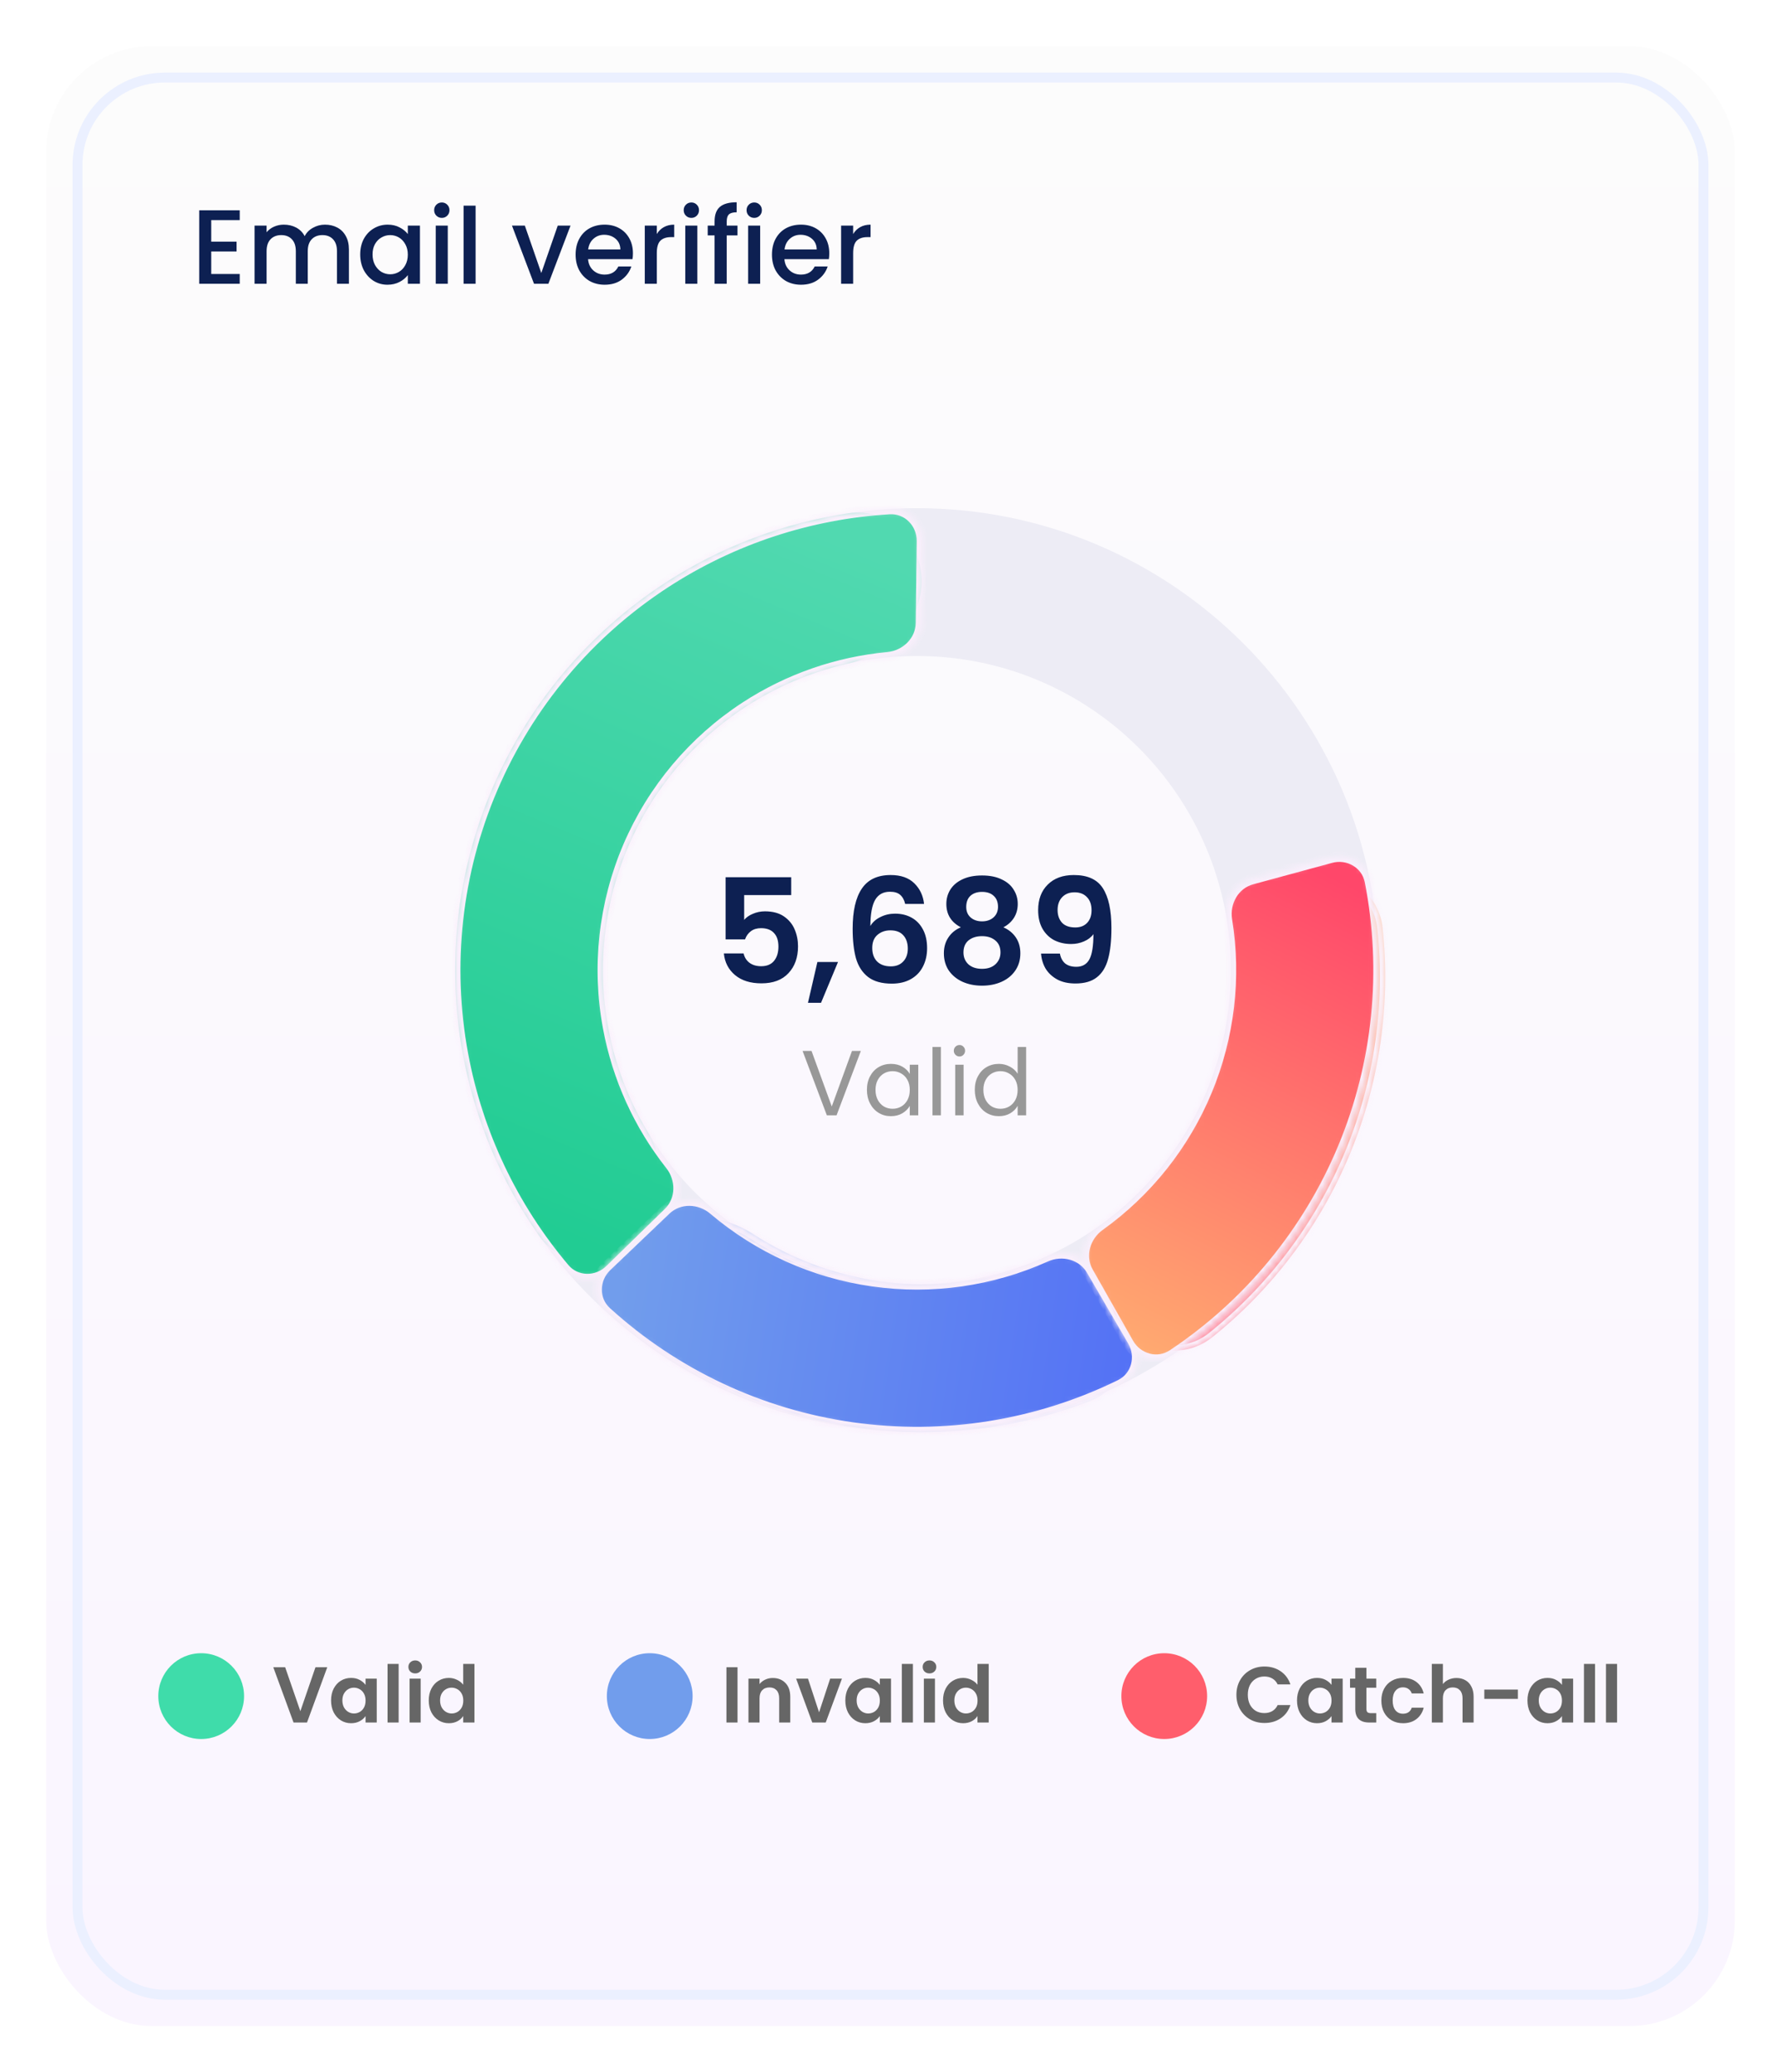 <svg width="270" height="314" viewBox="0 0 270 314" fill="none" xmlns="http://www.w3.org/2000/svg">
<g filter="url(#filter0_d_2_92)">
<rect x="7" y="5" width="256" height="300" rx="16" fill="url(#paint0_linear_2_92)"/>
<rect x="11.75" y="9.75" width="246.5" height="290.5" rx="13.25" stroke="#EBF0FF" stroke-width="1.5"/>
<path d="M32.024 31.352V34.616H35.864V36.104H32.024V39.512H36.344V41H30.2V29.864H36.344V31.352H32.024ZM49.263 32.04C49.956 32.04 50.575 32.184 51.119 32.472C51.673 32.76 52.105 33.187 52.415 33.752C52.735 34.317 52.895 35 52.895 35.8V41H51.087V36.072C51.087 35.283 50.889 34.68 50.495 34.264C50.1 33.837 49.561 33.624 48.879 33.624C48.196 33.624 47.652 33.837 47.247 34.264C46.852 34.68 46.655 35.283 46.655 36.072V41H44.847V36.072C44.847 35.283 44.649 34.68 44.255 34.264C43.86 33.837 43.321 33.624 42.639 33.624C41.956 33.624 41.412 33.837 41.007 34.264C40.612 34.68 40.415 35.283 40.415 36.072V41H38.591V32.184H40.415V33.192C40.713 32.829 41.092 32.547 41.551 32.344C42.009 32.141 42.5 32.04 43.023 32.04C43.727 32.04 44.356 32.189 44.911 32.488C45.465 32.787 45.892 33.219 46.191 33.784C46.457 33.251 46.873 32.829 47.439 32.52C48.004 32.2 48.612 32.04 49.263 32.04ZM54.608 36.552C54.608 35.667 54.789 34.883 55.152 34.2C55.525 33.517 56.026 32.989 56.656 32.616C57.296 32.232 58 32.04 58.768 32.04C59.461 32.04 60.064 32.179 60.576 32.456C61.098 32.723 61.514 33.059 61.824 33.464V32.184H63.664V41H61.824V39.688C61.514 40.104 61.093 40.451 60.56 40.728C60.026 41.005 59.418 41.144 58.736 41.144C57.978 41.144 57.285 40.952 56.656 40.568C56.026 40.173 55.525 39.629 55.152 38.936C54.789 38.232 54.608 37.437 54.608 36.552ZM61.824 36.584C61.824 35.976 61.696 35.448 61.44 35C61.194 34.552 60.869 34.211 60.464 33.976C60.058 33.741 59.621 33.624 59.152 33.624C58.682 33.624 58.245 33.741 57.84 33.976C57.434 34.2 57.104 34.536 56.848 34.984C56.602 35.421 56.48 35.944 56.48 36.552C56.48 37.16 56.602 37.693 56.848 38.152C57.104 38.611 57.434 38.963 57.84 39.208C58.256 39.443 58.693 39.56 59.152 39.56C59.621 39.56 60.058 39.443 60.464 39.208C60.869 38.973 61.194 38.632 61.44 38.184C61.696 37.725 61.824 37.192 61.824 36.584ZM66.987 31.016C66.657 31.016 66.379 30.904 66.155 30.68C65.931 30.456 65.819 30.179 65.819 29.848C65.819 29.517 65.931 29.24 66.155 29.016C66.379 28.792 66.657 28.68 66.987 28.68C67.307 28.68 67.579 28.792 67.803 29.016C68.027 29.24 68.139 29.517 68.139 29.848C68.139 30.179 68.027 30.456 67.803 30.68C67.579 30.904 67.307 31.016 66.987 31.016ZM67.883 32.184V41H66.059V32.184H67.883ZM72.102 29.16V41H70.278V29.16H72.102ZM82.061 39.368L84.557 32.184H86.493L83.133 41H80.957L77.613 32.184H79.565L82.061 39.368ZM95.952 36.376C95.952 36.707 95.93 37.005 95.888 37.272H89.152C89.205 37.976 89.466 38.541 89.936 38.968C90.405 39.395 90.981 39.608 91.664 39.608C92.645 39.608 93.338 39.197 93.744 38.376H95.712C95.445 39.187 94.96 39.853 94.256 40.376C93.562 40.888 92.698 41.144 91.664 41.144C90.821 41.144 90.064 40.957 89.392 40.584C88.731 40.2 88.208 39.667 87.824 38.984C87.451 38.291 87.264 37.491 87.264 36.584C87.264 35.677 87.445 34.883 87.808 34.2C88.181 33.507 88.698 32.973 89.36 32.6C90.032 32.227 90.8 32.04 91.664 32.04C92.496 32.04 93.237 32.221 93.888 32.584C94.538 32.947 95.045 33.459 95.408 34.12C95.77 34.771 95.952 35.523 95.952 36.376ZM94.048 35.8C94.037 35.128 93.797 34.589 93.328 34.184C92.859 33.779 92.277 33.576 91.584 33.576C90.954 33.576 90.416 33.779 89.968 34.184C89.52 34.579 89.253 35.117 89.168 35.8H94.048ZM99.571 33.464C99.838 33.016 100.19 32.669 100.627 32.424C101.075 32.168 101.603 32.04 102.211 32.04V33.928H101.747C101.032 33.928 100.488 34.109 100.115 34.472C99.752 34.835 99.571 35.464 99.571 36.36V41H97.747V32.184H99.571V33.464ZM104.816 31.016C104.485 31.016 104.208 30.904 103.984 30.68C103.76 30.456 103.648 30.179 103.648 29.848C103.648 29.517 103.76 29.24 103.984 29.016C104.208 28.792 104.485 28.68 104.816 28.68C105.136 28.68 105.408 28.792 105.632 29.016C105.856 29.24 105.968 29.517 105.968 29.848C105.968 30.179 105.856 30.456 105.632 30.68C105.408 30.904 105.136 31.016 104.816 31.016ZM105.712 32.184V41H103.888V32.184H105.712ZM111.802 33.672H110.17V41H108.33V33.672H107.29V32.184H108.33V31.56C108.33 30.547 108.597 29.811 109.13 29.352C109.674 28.883 110.522 28.648 111.674 28.648V30.168C111.12 30.168 110.73 30.275 110.506 30.488C110.282 30.691 110.17 31.048 110.17 31.56V32.184H111.802V33.672ZM114.347 31.016C114.016 31.016 113.739 30.904 113.515 30.68C113.291 30.456 113.179 30.179 113.179 29.848C113.179 29.517 113.291 29.24 113.515 29.016C113.739 28.792 114.016 28.68 114.347 28.68C114.667 28.68 114.939 28.792 115.163 29.016C115.387 29.24 115.499 29.517 115.499 29.848C115.499 30.179 115.387 30.456 115.163 30.68C114.939 30.904 114.667 31.016 114.347 31.016ZM115.243 32.184V41H113.419V32.184H115.243ZM125.718 36.376C125.718 36.707 125.696 37.005 125.654 37.272H118.918C118.971 37.976 119.232 38.541 119.702 38.968C120.171 39.395 120.747 39.608 121.43 39.608C122.411 39.608 123.104 39.197 123.51 38.376H125.477C125.211 39.187 124.726 39.853 124.022 40.376C123.328 40.888 122.464 41.144 121.43 41.144C120.587 41.144 119.83 40.957 119.158 40.584C118.496 40.2 117.974 39.667 117.59 38.984C117.216 38.291 117.03 37.491 117.03 36.584C117.03 35.677 117.211 34.883 117.574 34.2C117.947 33.507 118.464 32.973 119.126 32.6C119.798 32.227 120.566 32.04 121.43 32.04C122.262 32.04 123.003 32.221 123.654 32.584C124.304 32.947 124.811 33.459 125.174 34.12C125.536 34.771 125.718 35.523 125.718 36.376ZM123.814 35.8C123.803 35.128 123.563 34.589 123.094 34.184C122.624 33.779 122.043 33.576 121.35 33.576C120.72 33.576 120.182 33.779 119.734 34.184C119.286 34.579 119.019 35.117 118.934 35.8H123.814ZM129.337 33.464C129.603 33.016 129.955 32.669 130.393 32.424C130.841 32.168 131.369 32.04 131.977 32.04V33.928H131.513C130.798 33.928 130.254 34.109 129.881 34.472C129.518 34.835 129.337 35.464 129.337 36.36V41H127.513V32.184H129.337V33.464Z" fill="#0D2052"/>
<path d="M209 145C209 183.66 177.66 215 139 215C100.34 215 69 183.66 69 145C69 106.34 100.34 75 139 75C177.66 75 209 106.34 209 145ZM91.4 145C91.4 171.289 112.711 192.6 139 192.6C165.289 192.6 186.6 171.289 186.6 145C186.6 118.711 165.289 97.4 139 97.4C112.711 97.4 91.4 118.711 91.4 145Z" fill="#EDECF5"/>
<g opacity="0.58" filter="url(#filter1_f_2_92)">
<mask id="path-5-inside-1_2_92" fill="white">
<path d="M96.927 186.077C92.501 190.398 85.323 190.354 81.762 185.296C76.002 177.114 72.037 167.755 70.186 157.833C67.648 144.223 69.203 130.166 74.654 117.439C80.105 104.713 89.207 93.889 100.81 86.335C109.269 80.829 118.779 77.241 128.676 75.765C134.794 74.853 139.779 80.019 139.704 86.204C139.63 92.389 134.49 97.212 128.458 98.582C122.999 99.822 117.772 102.022 113.031 105.108C105.141 110.244 98.951 117.605 95.245 126.259C91.538 134.913 90.481 144.471 92.207 153.726C93.244 159.287 95.258 164.589 98.127 169.396C101.297 174.707 101.353 181.756 96.927 186.077Z"/>
</mask>
<path d="M96.927 186.077C92.501 190.398 85.323 190.354 81.762 185.296C76.002 177.114 72.037 167.755 70.186 157.833C67.648 144.223 69.203 130.166 74.654 117.439C80.105 104.713 89.207 93.889 100.81 86.335C109.269 80.829 118.779 77.241 128.676 75.765C134.794 74.853 139.779 80.019 139.704 86.204C139.63 92.389 134.49 97.212 128.458 98.582C122.999 99.822 117.772 102.022 113.031 105.108C105.141 110.244 98.951 117.605 95.245 126.259C91.538 134.913 90.481 144.471 92.207 153.726C93.244 159.287 95.258 164.589 98.127 169.396C101.297 174.707 101.353 181.756 96.927 186.077Z" fill="url(#paint1_linear_2_92)"/>
<path d="M96.927 186.077C92.501 190.398 85.323 190.354 81.762 185.296C76.002 177.114 72.037 167.755 70.186 157.833C67.648 144.223 69.203 130.166 74.654 117.439C80.105 104.713 89.207 93.889 100.81 86.335C109.269 80.829 118.779 77.241 128.676 75.765C134.794 74.853 139.779 80.019 139.704 86.204C139.63 92.389 134.49 97.212 128.458 98.582C122.999 99.822 117.772 102.022 113.031 105.108C105.141 110.244 98.951 117.605 95.245 126.259C91.538 134.913 90.481 144.471 92.207 153.726C93.244 159.287 95.258 164.589 98.127 169.396C101.297 174.707 101.353 181.756 96.927 186.077Z" stroke="#FAEFFC" stroke-width="1.609" mask="url(#path-5-inside-1_2_92)"/>
</g>
<mask id="path-6-inside-2_2_92" fill="white">
<path d="M92.491 190.408C90.515 192.337 87.334 192.31 85.551 190.202C77.726 180.95 72.418 169.8 70.186 157.833C67.648 144.223 69.203 130.166 74.654 117.439C80.105 104.713 89.207 93.889 100.81 86.335C111.013 79.694 122.746 75.843 134.841 75.124C137.598 74.96 139.812 77.243 139.779 80.005L139.63 92.404C139.597 95.165 137.326 97.349 134.577 97.606C126.918 98.321 119.519 100.884 113.031 105.108C105.141 110.244 98.951 117.605 95.245 126.259C91.538 134.913 90.481 144.471 92.207 153.726C93.626 161.337 96.875 168.461 101.642 174.498C103.353 176.665 103.339 179.816 101.363 181.746L92.491 190.408Z"/>
</mask>
<path d="M92.491 190.408C90.515 192.337 87.334 192.31 85.551 190.202C77.726 180.95 72.418 169.8 70.186 157.833C67.648 144.223 69.203 130.166 74.654 117.439C80.105 104.713 89.207 93.889 100.81 86.335C111.013 79.694 122.746 75.843 134.841 75.124C137.598 74.96 139.812 77.243 139.779 80.005L139.63 92.404C139.597 95.165 137.326 97.349 134.577 97.606C126.918 98.321 119.519 100.884 113.031 105.108C105.141 110.244 98.951 117.605 95.245 126.259C91.538 134.913 90.481 144.471 92.207 153.726C93.626 161.337 96.875 168.461 101.642 174.498C103.353 176.665 103.339 179.816 101.363 181.746L92.491 190.408Z" fill="url(#paint2_linear_2_92)" stroke="#FAEFFC" stroke-width="1.609" mask="url(#path-6-inside-2_2_92)"/>
<g opacity="0.6" filter="url(#filter2_f_2_92)">
<mask id="path-7-inside-3_2_92" fill="white">
<path d="M169.606 195.803C172.721 201.147 170.932 208.099 165.159 210.322C154.089 214.586 142.054 215.989 130.187 214.309C118.319 212.628 107.147 207.94 97.695 200.77C92.767 197.032 92.978 189.856 97.454 185.587C101.93 181.317 108.972 181.623 114.167 184.98C119.924 188.7 126.454 191.157 133.327 192.13C140.2 193.103 147.156 192.555 153.719 190.58C159.642 188.798 166.492 190.458 169.606 195.803Z"/>
</mask>
<path d="M169.606 195.803C172.721 201.147 170.932 208.099 165.159 210.322C154.089 214.586 142.054 215.989 130.187 214.309C118.319 212.628 107.147 207.94 97.695 200.77C92.767 197.032 92.978 189.856 97.454 185.587C101.93 181.317 108.972 181.623 114.167 184.98C119.924 188.7 126.454 191.157 133.327 192.13C140.2 193.103 147.156 192.555 153.719 190.58C159.642 188.798 166.492 190.458 169.606 195.803Z" fill="url(#paint3_linear_2_92)"/>
<path d="M169.606 195.803C172.721 201.147 170.932 208.099 165.159 210.322C154.089 214.586 142.054 215.989 130.187 214.309C118.319 212.628 107.147 207.94 97.695 200.77C92.767 197.032 92.978 189.856 97.454 185.587C101.93 181.317 108.972 181.623 114.167 184.98C119.924 188.7 126.454 191.157 133.327 192.13C140.2 193.103 147.156 192.555 153.719 190.58C159.642 188.798 166.492 190.458 169.606 195.803Z" stroke="#FAEFFC" stroke-width="1.609" mask="url(#path-7-inside-3_2_92)"/>
</g>
<mask id="path-8-inside-4_2_92" fill="white">
<path d="M171.728 201.16C173.118 203.545 172.318 206.624 169.839 207.841C157.277 214.006 143.117 216.281 129.187 214.309C115.257 212.336 102.284 206.219 91.928 196.809C89.884 194.953 89.97 191.772 91.968 189.866L100.94 181.307C102.938 179.401 106.088 179.499 108.193 181.286C115.025 187.087 123.386 190.864 132.327 192.13C141.268 193.396 150.349 192.088 158.523 188.412C161.041 187.28 164.094 188.06 165.484 190.446L171.728 201.16Z"/>
</mask>
<path d="M171.728 201.16C173.118 203.545 172.318 206.624 169.839 207.841C157.277 214.006 143.117 216.281 129.187 214.309C115.257 212.336 102.284 206.219 91.928 196.809C89.884 194.953 89.97 191.772 91.968 189.866L100.94 181.307C102.938 179.401 106.088 179.499 108.193 181.286C115.025 187.087 123.386 190.864 132.327 192.13C141.268 193.396 150.349 192.088 158.523 188.412C161.041 187.28 164.094 188.06 165.484 190.446L171.728 201.16Z" fill="url(#paint4_linear_2_92)" stroke="#FAEFFC" stroke-width="1.609" mask="url(#path-8-inside-4_2_92)"/>
<g opacity="0.58" filter="url(#filter3_f_2_92)">
<mask id="path-9-inside-5_2_92" fill="white">
<path d="M196.746 130.595C202.716 128.975 208.965 132.507 209.614 138.658C210.838 150.262 209.147 162.051 204.613 172.93C200.078 183.809 192.896 193.309 183.794 200.609C178.968 204.479 172.06 202.527 169.009 197.146C165.957 191.766 167.968 185.011 172.489 180.789C177.401 176.201 181.318 170.595 183.937 164.312C186.555 158.03 187.779 151.301 187.579 144.583C187.395 138.4 190.777 132.216 196.746 130.595Z"/>
</mask>
<path d="M196.746 130.595C202.716 128.975 208.965 132.507 209.614 138.658C210.838 150.262 209.147 162.051 204.613 172.93C200.078 183.809 192.896 193.309 183.794 200.609C178.968 204.479 172.06 202.527 169.009 197.146C165.957 191.766 167.968 185.011 172.489 180.789C177.401 176.201 181.318 170.595 183.937 164.312C186.555 158.03 187.779 151.301 187.579 144.583C187.395 138.4 190.777 132.216 196.746 130.595Z" fill="url(#paint5_linear_2_92)"/>
<path d="M196.746 130.595C202.716 128.975 208.965 132.507 209.614 138.658C210.838 150.262 209.147 162.051 204.613 172.93C200.078 183.809 192.896 193.309 183.794 200.609C178.968 204.479 172.06 202.527 169.009 197.146C165.957 191.766 167.968 185.011 172.489 180.789C177.401 176.201 181.318 170.595 183.937 164.312C186.555 158.03 187.779 151.301 187.579 144.583C187.395 138.4 190.777 132.216 196.746 130.595Z" stroke="#FAEFFC" stroke-width="1.609" mask="url(#path-9-inside-5_2_92)"/>
</g>
<mask id="path-10-inside-6_2_92" fill="white">
<path d="M201.73 127.971C204.395 127.248 207.16 128.82 207.692 131.529C210.347 145.067 208.948 159.128 203.613 171.93C198.277 184.732 189.275 195.624 177.792 203.268C175.493 204.799 172.43 203.941 171.067 201.539L164.95 190.753C163.587 188.351 164.449 185.32 166.695 183.714C173.876 178.577 179.515 171.522 182.937 163.312C186.358 155.102 187.399 146.131 185.992 137.415C185.552 134.689 187.098 131.943 189.763 131.22L201.73 127.971Z"/>
</mask>
<path d="M201.73 127.971C204.395 127.248 207.16 128.82 207.692 131.529C210.347 145.067 208.948 159.128 203.613 171.93C198.277 184.732 189.275 195.624 177.792 203.268C175.493 204.799 172.43 203.941 171.067 201.539L164.95 190.753C163.587 188.351 164.449 185.32 166.695 183.714C173.876 178.577 179.515 171.522 182.937 163.312C186.358 155.102 187.399 146.131 185.992 137.415C185.552 134.689 187.098 131.943 189.763 131.22L201.73 127.971Z" fill="url(#paint6_linear_2_92)" stroke="#FAEFFC" stroke-width="1.609" mask="url(#path-10-inside-6_2_92)"/>
<path d="M119.946 133.624H112.818V137.386C113.126 137.005 113.566 136.697 114.138 136.462C114.71 136.213 115.319 136.088 115.964 136.088C117.137 136.088 118.098 136.345 118.846 136.858C119.594 137.371 120.137 138.031 120.474 138.838C120.811 139.63 120.98 140.481 120.98 141.39C120.98 143.077 120.496 144.433 119.528 145.46C118.575 146.487 117.211 147 115.436 147C113.764 147 112.429 146.582 111.432 145.746C110.435 144.91 109.87 143.817 109.738 142.468H112.73C112.862 143.055 113.155 143.524 113.61 143.876C114.079 144.228 114.673 144.404 115.392 144.404C116.257 144.404 116.91 144.133 117.35 143.59C117.79 143.047 118.01 142.329 118.01 141.434C118.01 140.525 117.783 139.835 117.328 139.366C116.888 138.882 116.235 138.64 115.37 138.64C114.754 138.64 114.241 138.794 113.83 139.102C113.419 139.41 113.126 139.821 112.95 140.334H110.002V130.918H119.946V133.624ZM127.042 143.766L124.468 149.948H122.488L123.918 143.766H127.042ZM137.226 134.966C137.079 134.35 136.823 133.888 136.456 133.58C136.104 133.272 135.591 133.118 134.916 133.118C133.904 133.118 133.156 133.529 132.672 134.35C132.203 135.157 131.961 136.477 131.946 138.31C132.298 137.723 132.811 137.269 133.486 136.946C134.161 136.609 134.894 136.44 135.686 136.44C136.639 136.44 137.483 136.645 138.216 137.056C138.949 137.467 139.521 138.068 139.932 138.86C140.343 139.637 140.548 140.576 140.548 141.676C140.548 142.717 140.335 143.649 139.91 144.47C139.499 145.277 138.891 145.907 138.084 146.362C137.277 146.817 136.317 147.044 135.202 147.044C133.677 147.044 132.474 146.707 131.594 146.032C130.729 145.357 130.12 144.419 129.768 143.216C129.431 141.999 129.262 140.503 129.262 138.728C129.262 136.044 129.724 134.02 130.648 132.656C131.572 131.277 133.031 130.588 135.026 130.588C136.566 130.588 137.761 131.006 138.612 131.842C139.463 132.678 139.954 133.719 140.086 134.966H137.226ZM134.982 138.97C134.205 138.97 133.552 139.197 133.024 139.652C132.496 140.107 132.232 140.767 132.232 141.632C132.232 142.497 132.474 143.179 132.958 143.678C133.457 144.177 134.153 144.426 135.048 144.426C135.84 144.426 136.463 144.184 136.918 143.7C137.387 143.216 137.622 142.563 137.622 141.742C137.622 140.891 137.395 140.217 136.94 139.718C136.5 139.219 135.847 138.97 134.982 138.97ZM145.666 138.508C144.2 137.745 143.466 136.565 143.466 134.966C143.466 134.174 143.664 133.455 144.06 132.81C144.471 132.15 145.08 131.629 145.886 131.248C146.708 130.852 147.705 130.654 148.878 130.654C150.052 130.654 151.042 130.852 151.848 131.248C152.67 131.629 153.278 132.15 153.674 132.81C154.085 133.455 154.29 134.174 154.29 134.966C154.29 135.773 154.092 136.484 153.696 137.1C153.3 137.701 152.772 138.171 152.112 138.508C152.919 138.86 153.55 139.373 154.004 140.048C154.459 140.723 154.686 141.522 154.686 142.446C154.686 143.443 154.43 144.316 153.916 145.064C153.418 145.797 152.728 146.362 151.848 146.758C150.968 147.154 149.978 147.352 148.878 147.352C147.778 147.352 146.788 147.154 145.908 146.758C145.043 146.362 144.354 145.797 143.84 145.064C143.342 144.316 143.092 143.443 143.092 142.446C143.092 141.522 143.32 140.723 143.774 140.048C144.229 139.359 144.86 138.845 145.666 138.508ZM151.298 135.406C151.298 134.687 151.078 134.13 150.638 133.734C150.213 133.338 149.626 133.14 148.878 133.14C148.145 133.14 147.558 133.338 147.118 133.734C146.693 134.13 146.48 134.695 146.48 135.428C146.48 136.088 146.7 136.616 147.14 137.012C147.595 137.408 148.174 137.606 148.878 137.606C149.582 137.606 150.162 137.408 150.616 137.012C151.071 136.601 151.298 136.066 151.298 135.406ZM148.878 139.85C148.042 139.85 147.36 140.063 146.832 140.488C146.319 140.913 146.062 141.522 146.062 142.314C146.062 143.047 146.312 143.649 146.81 144.118C147.324 144.573 148.013 144.8 148.878 144.8C149.744 144.8 150.426 144.565 150.924 144.096C151.423 143.627 151.672 143.033 151.672 142.314C151.672 141.537 151.416 140.935 150.902 140.51C150.389 140.07 149.714 139.85 148.878 139.85ZM160.683 142.49C160.8 143.135 161.064 143.634 161.475 143.986C161.9 144.323 162.465 144.492 163.169 144.492C164.078 144.492 164.738 144.118 165.149 143.37C165.56 142.607 165.765 141.331 165.765 139.542C165.428 140.011 164.951 140.378 164.335 140.642C163.734 140.906 163.081 141.038 162.377 141.038C161.438 141.038 160.588 140.847 159.825 140.466C159.077 140.07 158.483 139.491 158.043 138.728C157.603 137.951 157.383 137.012 157.383 135.912C157.383 134.284 157.867 132.993 158.835 132.04C159.803 131.072 161.123 130.588 162.795 130.588C164.878 130.588 166.344 131.255 167.195 132.59C168.06 133.925 168.493 135.934 168.493 138.618C168.493 140.525 168.324 142.087 167.987 143.304C167.664 144.521 167.1 145.445 166.293 146.076C165.501 146.707 164.416 147.022 163.037 147.022C161.952 147.022 161.028 146.817 160.265 146.406C159.502 145.981 158.916 145.431 158.505 144.756C158.109 144.067 157.882 143.311 157.823 142.49H160.683ZM163.015 138.53C163.778 138.53 164.379 138.295 164.819 137.826C165.259 137.357 165.479 136.726 165.479 135.934C165.479 135.069 165.244 134.401 164.775 133.932C164.32 133.448 163.697 133.206 162.905 133.206C162.113 133.206 161.482 133.455 161.013 133.954C160.558 134.438 160.331 135.083 160.331 135.89C160.331 136.667 160.551 137.305 160.991 137.804C161.446 138.288 162.12 138.53 163.015 138.53Z" fill="#0D2052"/>
<path d="M130.505 157.242L126.823 167H125.353L121.671 157.242H123.029L126.095 165.656L129.161 157.242H130.505ZM131.426 163.136C131.426 162.352 131.585 161.666 131.902 161.078C132.22 160.481 132.654 160.019 133.204 159.692C133.764 159.365 134.385 159.202 135.066 159.202C135.738 159.202 136.322 159.347 136.816 159.636C137.311 159.925 137.68 160.289 137.922 160.728V159.328H139.21V167H137.922V165.572C137.67 166.02 137.292 166.393 136.788 166.692C136.294 166.981 135.715 167.126 135.052 167.126C134.371 167.126 133.755 166.958 133.204 166.622C132.654 166.286 132.22 165.815 131.902 165.208C131.585 164.601 131.426 163.911 131.426 163.136ZM137.922 163.15C137.922 162.571 137.806 162.067 137.572 161.638C137.339 161.209 137.022 160.882 136.62 160.658C136.228 160.425 135.794 160.308 135.318 160.308C134.842 160.308 134.408 160.42 134.016 160.644C133.624 160.868 133.312 161.195 133.078 161.624C132.845 162.053 132.728 162.557 132.728 163.136C132.728 163.724 132.845 164.237 133.078 164.676C133.312 165.105 133.624 165.437 134.016 165.67C134.408 165.894 134.842 166.006 135.318 166.006C135.794 166.006 136.228 165.894 136.62 165.67C137.022 165.437 137.339 165.105 137.572 164.676C137.806 164.237 137.922 163.729 137.922 163.15ZM142.637 156.64V167H141.363V156.64H142.637ZM145.466 158.082C145.224 158.082 145.018 157.998 144.85 157.83C144.682 157.662 144.598 157.457 144.598 157.214C144.598 156.971 144.682 156.766 144.85 156.598C145.018 156.43 145.224 156.346 145.466 156.346C145.7 156.346 145.896 156.43 146.054 156.598C146.222 156.766 146.306 156.971 146.306 157.214C146.306 157.457 146.222 157.662 146.054 157.83C145.896 157.998 145.7 158.082 145.466 158.082ZM146.082 159.328V167H144.808V159.328H146.082ZM147.778 163.136C147.778 162.352 147.936 161.666 148.254 161.078C148.571 160.481 149.005 160.019 149.556 159.692C150.116 159.365 150.741 159.202 151.432 159.202C152.029 159.202 152.584 159.342 153.098 159.622C153.611 159.893 154.003 160.252 154.274 160.7V156.64H155.562V167H154.274V165.558C154.022 166.015 153.648 166.393 153.154 166.692C152.659 166.981 152.08 167.126 151.418 167.126C150.736 167.126 150.116 166.958 149.556 166.622C149.005 166.286 148.571 165.815 148.254 165.208C147.936 164.601 147.778 163.911 147.778 163.136ZM154.274 163.15C154.274 162.571 154.157 162.067 153.924 161.638C153.69 161.209 153.373 160.882 152.972 160.658C152.58 160.425 152.146 160.308 151.67 160.308C151.194 160.308 150.76 160.42 150.368 160.644C149.976 160.868 149.663 161.195 149.43 161.624C149.196 162.053 149.08 162.557 149.08 163.136C149.08 163.724 149.196 164.237 149.43 164.676C149.663 165.105 149.976 165.437 150.368 165.67C150.76 165.894 151.194 166.006 151.67 166.006C152.146 166.006 152.58 165.894 152.972 165.67C153.373 165.437 153.69 165.105 153.924 164.676C154.157 164.237 154.274 163.729 154.274 163.15Z" fill="#989898"/>
<circle cx="30.5" cy="255" r="6.5" fill="#3FDCAA"/>
<path d="M49.614 250.624L46.542 259H44.502L41.43 250.624H43.23L45.534 257.284L47.826 250.624H49.614ZM50.189 255.652C50.189 254.98 50.321 254.384 50.585 253.864C50.857 253.344 51.221 252.944 51.677 252.664C52.141 252.384 52.657 252.244 53.225 252.244C53.721 252.244 54.153 252.344 54.521 252.544C54.897 252.744 55.197 252.996 55.421 253.3V252.352H57.113V259H55.421V258.028C55.205 258.34 54.905 258.6 54.521 258.808C54.145 259.008 53.709 259.108 53.213 259.108C52.653 259.108 52.141 258.964 51.677 258.676C51.221 258.388 50.857 257.984 50.585 257.464C50.321 256.936 50.189 256.332 50.189 255.652ZM55.421 255.676C55.421 255.268 55.341 254.92 55.181 254.632C55.021 254.336 54.805 254.112 54.533 253.96C54.261 253.8 53.969 253.72 53.657 253.72C53.345 253.72 53.057 253.796 52.793 253.948C52.529 254.1 52.313 254.324 52.145 254.62C51.985 254.908 51.905 255.252 51.905 255.652C51.905 256.052 51.985 256.404 52.145 256.708C52.313 257.004 52.529 257.232 52.793 257.392C53.065 257.552 53.353 257.632 53.657 257.632C53.969 257.632 54.261 257.556 54.533 257.404C54.805 257.244 55.021 257.02 55.181 256.732C55.341 256.436 55.421 256.084 55.421 255.676ZM60.434 250.12V259H58.754V250.12H60.434ZM62.946 251.56C62.65 251.56 62.402 251.468 62.202 251.284C62.01 251.092 61.914 250.856 61.914 250.576C61.914 250.296 62.01 250.064 62.202 249.88C62.402 249.688 62.65 249.592 62.946 249.592C63.242 249.592 63.486 249.688 63.678 249.88C63.878 250.064 63.978 250.296 63.978 250.576C63.978 250.856 63.878 251.092 63.678 251.284C63.486 251.468 63.242 251.56 62.946 251.56ZM63.774 252.352V259H62.094V252.352H63.774ZM65.001 255.652C65.001 254.98 65.133 254.384 65.397 253.864C65.669 253.344 66.037 252.944 66.501 252.664C66.966 252.384 67.481 252.244 68.049 252.244C68.481 252.244 68.894 252.34 69.285 252.532C69.677 252.716 69.99 252.964 70.222 253.276V250.12H71.925V259H70.222V258.016C70.013 258.344 69.722 258.608 69.346 258.808C68.969 259.008 68.534 259.108 68.037 259.108C67.478 259.108 66.966 258.964 66.501 258.676C66.037 258.388 65.669 257.984 65.397 257.464C65.133 256.936 65.001 256.332 65.001 255.652ZM70.234 255.676C70.234 255.268 70.153 254.92 69.993 254.632C69.834 254.336 69.618 254.112 69.346 253.96C69.073 253.8 68.781 253.72 68.469 253.72C68.157 253.72 67.87 253.796 67.606 253.948C67.341 254.1 67.126 254.324 66.957 254.62C66.797 254.908 66.718 255.252 66.718 255.652C66.718 256.052 66.797 256.404 66.957 256.708C67.126 257.004 67.341 257.232 67.606 257.392C67.877 257.552 68.165 257.632 68.469 257.632C68.781 257.632 69.073 257.556 69.346 257.404C69.618 257.244 69.834 257.02 69.993 256.732C70.153 256.436 70.234 256.084 70.234 255.676Z" fill="#666666"/>
<circle cx="98.5" cy="255" r="6.5" fill="#719DEC"/>
<path d="M111.807 250.624V259H110.127V250.624H111.807ZM117.151 252.256C117.943 252.256 118.583 252.508 119.071 253.012C119.559 253.508 119.803 254.204 119.803 255.1V259H118.123V255.328C118.123 254.8 117.991 254.396 117.727 254.116C117.463 253.828 117.103 253.684 116.647 253.684C116.183 253.684 115.815 253.828 115.543 254.116C115.279 254.396 115.147 254.8 115.147 255.328V259H113.467V252.352H115.147V253.18C115.371 252.892 115.655 252.668 115.999 252.508C116.351 252.34 116.735 252.256 117.151 252.256ZM124.172 257.452L125.852 252.352H127.64L125.18 259H123.14L120.692 252.352H122.492L124.172 257.452ZM128.152 255.652C128.152 254.98 128.284 254.384 128.548 253.864C128.82 253.344 129.184 252.944 129.64 252.664C130.104 252.384 130.62 252.244 131.188 252.244C131.684 252.244 132.116 252.344 132.484 252.544C132.86 252.744 133.16 252.996 133.384 253.3V252.352H135.076V259H133.384V258.028C133.168 258.34 132.868 258.6 132.484 258.808C132.108 259.008 131.672 259.108 131.176 259.108C130.616 259.108 130.104 258.964 129.64 258.676C129.184 258.388 128.82 257.984 128.548 257.464C128.284 256.936 128.152 256.332 128.152 255.652ZM133.384 255.676C133.384 255.268 133.304 254.92 133.144 254.632C132.984 254.336 132.768 254.112 132.496 253.96C132.224 253.8 131.932 253.72 131.62 253.72C131.308 253.72 131.02 253.796 130.756 253.948C130.492 254.1 130.276 254.324 130.108 254.62C129.948 254.908 129.868 255.252 129.868 255.652C129.868 256.052 129.948 256.404 130.108 256.708C130.276 257.004 130.492 257.232 130.756 257.392C131.028 257.552 131.316 257.632 131.62 257.632C131.932 257.632 132.224 257.556 132.496 257.404C132.768 257.244 132.984 257.02 133.144 256.732C133.304 256.436 133.384 256.084 133.384 255.676ZM138.397 250.12V259H136.717V250.12H138.397ZM140.909 251.56C140.613 251.56 140.365 251.468 140.165 251.284C139.973 251.092 139.877 250.856 139.877 250.576C139.877 250.296 139.973 250.064 140.165 249.88C140.365 249.688 140.613 249.592 140.909 249.592C141.205 249.592 141.449 249.688 141.641 249.88C141.841 250.064 141.941 250.296 141.941 250.576C141.941 250.856 141.841 251.092 141.641 251.284C141.449 251.468 141.205 251.56 140.909 251.56ZM141.737 252.352V259H140.057V252.352H141.737ZM142.964 255.652C142.964 254.98 143.096 254.384 143.36 253.864C143.632 253.344 144 252.944 144.464 252.664C144.928 252.384 145.444 252.244 146.012 252.244C146.444 252.244 146.856 252.34 147.248 252.532C147.64 252.716 147.952 252.964 148.184 253.276V250.12H149.888V259H148.184V258.016C147.976 258.344 147.684 258.608 147.308 258.808C146.932 259.008 146.496 259.108 146 259.108C145.44 259.108 144.928 258.964 144.464 258.676C144 258.388 143.632 257.984 143.36 257.464C143.096 256.936 142.964 256.332 142.964 255.652ZM148.196 255.676C148.196 255.268 148.116 254.92 147.956 254.632C147.796 254.336 147.58 254.112 147.308 253.96C147.036 253.8 146.744 253.72 146.432 253.72C146.12 253.72 145.832 253.796 145.568 253.948C145.304 254.1 145.088 254.324 144.92 254.62C144.76 254.908 144.68 255.252 144.68 255.652C144.68 256.052 144.76 256.404 144.92 256.708C145.088 257.004 145.304 257.232 145.568 257.392C145.84 257.552 146.128 257.632 146.432 257.632C146.744 257.632 147.036 257.556 147.308 257.404C147.58 257.244 147.796 257.02 147.956 256.732C148.116 256.436 148.196 256.084 148.196 255.676Z" fill="#666666"/>
<circle cx="176.5" cy="255" r="6.5" fill="#FF5E6C"/>
<path d="M187.441 254.8C187.441 253.976 187.625 253.24 187.993 252.592C188.369 251.936 188.877 251.428 189.517 251.068C190.165 250.7 190.889 250.516 191.689 250.516C192.625 250.516 193.445 250.756 194.149 251.236C194.853 251.716 195.345 252.38 195.625 253.228H193.693C193.501 252.828 193.229 252.528 192.877 252.328C192.533 252.128 192.133 252.028 191.677 252.028C191.189 252.028 190.753 252.144 190.369 252.376C189.993 252.6 189.697 252.92 189.481 253.336C189.273 253.752 189.169 254.24 189.169 254.8C189.169 255.352 189.273 255.84 189.481 256.264C189.697 256.68 189.993 257.004 190.369 257.236C190.753 257.46 191.189 257.572 191.677 257.572C192.133 257.572 192.533 257.472 192.877 257.272C193.229 257.064 193.501 256.76 193.693 256.36H195.625C195.345 257.216 194.853 257.884 194.149 258.364C193.453 258.836 192.633 259.072 191.689 259.072C190.889 259.072 190.165 258.892 189.517 258.532C188.877 258.164 188.369 257.656 187.993 257.008C187.625 256.36 187.441 255.624 187.441 254.8ZM196.628 255.652C196.628 254.98 196.76 254.384 197.024 253.864C197.296 253.344 197.66 252.944 198.116 252.664C198.58 252.384 199.096 252.244 199.664 252.244C200.16 252.244 200.592 252.344 200.96 252.544C201.336 252.744 201.636 252.996 201.86 253.3V252.352H203.552V259H201.86V258.028C201.644 258.34 201.344 258.6 200.96 258.808C200.584 259.008 200.148 259.108 199.652 259.108C199.092 259.108 198.58 258.964 198.116 258.676C197.66 258.388 197.296 257.984 197.024 257.464C196.76 256.936 196.628 256.332 196.628 255.652ZM201.86 255.676C201.86 255.268 201.78 254.92 201.62 254.632C201.46 254.336 201.244 254.112 200.972 253.96C200.7 253.8 200.408 253.72 200.096 253.72C199.784 253.72 199.496 253.796 199.232 253.948C198.968 254.1 198.752 254.324 198.584 254.62C198.424 254.908 198.344 255.252 198.344 255.652C198.344 256.052 198.424 256.404 198.584 256.708C198.752 257.004 198.968 257.232 199.232 257.392C199.504 257.552 199.792 257.632 200.096 257.632C200.408 257.632 200.7 257.556 200.972 257.404C201.244 257.244 201.46 257.02 201.62 256.732C201.78 256.436 201.86 256.084 201.86 255.676ZM207.149 253.732V256.948C207.149 257.172 207.201 257.336 207.305 257.44C207.417 257.536 207.601 257.584 207.857 257.584H208.637V259H207.581C206.165 259 205.457 258.312 205.457 256.936V253.732H204.665V252.352H205.457V250.708H207.149V252.352H208.637V253.732H207.149ZM209.414 255.676C209.414 254.988 209.554 254.388 209.834 253.876C210.114 253.356 210.502 252.956 210.998 252.676C211.494 252.388 212.062 252.244 212.702 252.244C213.526 252.244 214.206 252.452 214.742 252.868C215.286 253.276 215.65 253.852 215.834 254.596H214.022C213.926 254.308 213.762 254.084 213.53 253.924C213.306 253.756 213.026 253.672 212.69 253.672C212.21 253.672 211.83 253.848 211.55 254.2C211.27 254.544 211.13 255.036 211.13 255.676C211.13 256.308 211.27 256.8 211.55 257.152C211.83 257.496 212.21 257.668 212.69 257.668C213.37 257.668 213.814 257.364 214.022 256.756H215.834C215.65 257.476 215.286 258.048 214.742 258.472C214.198 258.896 213.518 259.108 212.702 259.108C212.062 259.108 211.494 258.968 210.998 258.688C210.502 258.4 210.114 258 209.834 257.488C209.554 256.968 209.414 256.364 209.414 255.676ZM220.808 252.256C221.312 252.256 221.76 252.368 222.152 252.592C222.544 252.808 222.848 253.132 223.064 253.564C223.288 253.988 223.4 254.5 223.4 255.1V259H221.72V255.328C221.72 254.8 221.588 254.396 221.324 254.116C221.06 253.828 220.7 253.684 220.244 253.684C219.78 253.684 219.412 253.828 219.14 254.116C218.876 254.396 218.744 254.8 218.744 255.328V259H217.064V250.12H218.744V253.18C218.96 252.892 219.248 252.668 219.608 252.508C219.968 252.34 220.368 252.256 220.808 252.256ZM230.11 254.008V255.424H225.022V254.008H230.11ZM231.562 255.652C231.562 254.98 231.694 254.384 231.958 253.864C232.23 253.344 232.594 252.944 233.05 252.664C233.514 252.384 234.03 252.244 234.598 252.244C235.094 252.244 235.526 252.344 235.894 252.544C236.27 252.744 236.57 252.996 236.794 253.3V252.352H238.486V259H236.794V258.028C236.578 258.34 236.278 258.6 235.894 258.808C235.518 259.008 235.082 259.108 234.586 259.108C234.026 259.108 233.514 258.964 233.05 258.676C232.594 258.388 232.23 257.984 231.958 257.464C231.694 256.936 231.562 256.332 231.562 255.652ZM236.794 255.676C236.794 255.268 236.714 254.92 236.554 254.632C236.394 254.336 236.178 254.112 235.906 253.96C235.634 253.8 235.342 253.72 235.03 253.72C234.718 253.72 234.43 253.796 234.166 253.948C233.902 254.1 233.686 254.324 233.518 254.62C233.358 254.908 233.278 255.252 233.278 255.652C233.278 256.052 233.358 256.404 233.518 256.708C233.686 257.004 233.902 257.232 234.166 257.392C234.438 257.552 234.726 257.632 235.03 257.632C235.342 257.632 235.634 257.556 235.906 257.404C236.178 257.244 236.394 257.02 236.554 256.732C236.714 256.436 236.794 256.084 236.794 255.676ZM241.807 250.12V259H240.127V250.12H241.807ZM245.147 250.12V259H243.467V250.12H245.147Z" fill="#666666"/>
</g>
<defs>
<filter id="filter0_d_2_92" x="0" y="0" width="270" height="314" filterUnits="userSpaceOnUse" color-interpolation-filters="sRGB">
<feFlood flood-opacity="0" result="BackgroundImageFix"/>
<feColorMatrix in="SourceAlpha" type="matrix" values="0 0 0 0 0 0 0 0 0 0 0 0 0 0 0 0 0 0 127 0" result="hardAlpha"/>
<feMorphology radius="8" operator="erode" in="SourceAlpha" result="effect1_dropShadow_2_92"/>
<feOffset dy="2"/>
<feGaussianBlur stdDeviation="7.5"/>
<feComposite in2="hardAlpha" operator="out"/>
<feColorMatrix type="matrix" values="0 0 0 0 0.077 0 0 0 0 0.031 0 0 0 0 0.259 0 0 0 0.28 0"/>
<feBlend mode="normal" in2="BackgroundImageFix" result="effect1_dropShadow_2_92"/>
<feBlend mode="normal" in="SourceGraphic" in2="effect1_dropShadow_2_92" result="shape"/>
</filter>
<filter id="filter1_f_2_92" x="61" y="67.661" width="86.705" height="129.55" filterUnits="userSpaceOnUse" color-interpolation-filters="sRGB">
<feFlood flood-opacity="0" result="BackgroundImageFix"/>
<feBlend mode="normal" in="SourceGraphic" in2="BackgroundImageFix" result="shape"/>
<feGaussianBlur stdDeviation="4" result="effect1_foregroundBlur_2_92"/>
</filter>
<filter id="filter2_f_2_92" x="86.048" y="174.422" width="93.072" height="48.578" filterUnits="userSpaceOnUse" color-interpolation-filters="sRGB">
<feFlood flood-opacity="0" result="BackgroundImageFix"/>
<feBlend mode="normal" in="SourceGraphic" in2="BackgroundImageFix" result="shape"/>
<feGaussianBlur stdDeviation="4" result="effect1_foregroundBlur_2_92"/>
</filter>
<filter id="filter3_f_2_92" x="159.55" y="122.203" width="58.45" height="88.434" filterUnits="userSpaceOnUse" color-interpolation-filters="sRGB">
<feFlood flood-opacity="0" result="BackgroundImageFix"/>
<feBlend mode="normal" in="SourceGraphic" in2="BackgroundImageFix" result="shape"/>
<feGaussianBlur stdDeviation="4" result="effect1_foregroundBlur_2_92"/>
</filter>
<linearGradient id="paint0_linear_2_92" x1="135" y1="5" x2="135" y2="305" gradientUnits="userSpaceOnUse">
<stop stop-color="#FCFCFC"/>
<stop offset="1" stop-color="#FAF5FF"/>
</linearGradient>
<linearGradient id="paint1_linear_2_92" x1="130.5" y1="81" x2="86.5" y2="186" gradientUnits="userSpaceOnUse">
<stop stop-color="#23DFA1"/>
<stop offset="1" stop-color="#51D9B0"/>
</linearGradient>
<linearGradient id="paint2_linear_2_92" x1="130.5" y1="81" x2="86.5" y2="186" gradientUnits="userSpaceOnUse">
<stop stop-color="#51D9B0"/>
<stop offset="1" stop-color="#21CC93"/>
</linearGradient>
<linearGradient id="paint3_linear_2_92" x1="95.5" y1="188.5" x2="175.5" y2="200.5" gradientUnits="userSpaceOnUse">
<stop stop-color="#719DEC"/>
<stop offset="1" stop-color="#E6E9F5"/>
</linearGradient>
<linearGradient id="paint4_linear_2_92" x1="94.5" y1="188.5" x2="174.5" y2="200.5" gradientUnits="userSpaceOnUse">
<stop stop-color="#719DEC"/>
<stop offset="1" stop-color="#5370F5"/>
</linearGradient>
<linearGradient id="paint5_linear_2_92" x1="202.5" y1="131.5" x2="167.5" y2="201" gradientUnits="userSpaceOnUse">
<stop stop-color="#FFAA70"/>
<stop offset="1" stop-color="#FF476A"/>
</linearGradient>
<linearGradient id="paint6_linear_2_92" x1="201.5" y1="130.5" x2="166.5" y2="200" gradientUnits="userSpaceOnUse">
<stop stop-color="#FF476A"/>
<stop offset="1" stop-color="#FFAA70"/>
</linearGradient>
</defs>
</svg>
